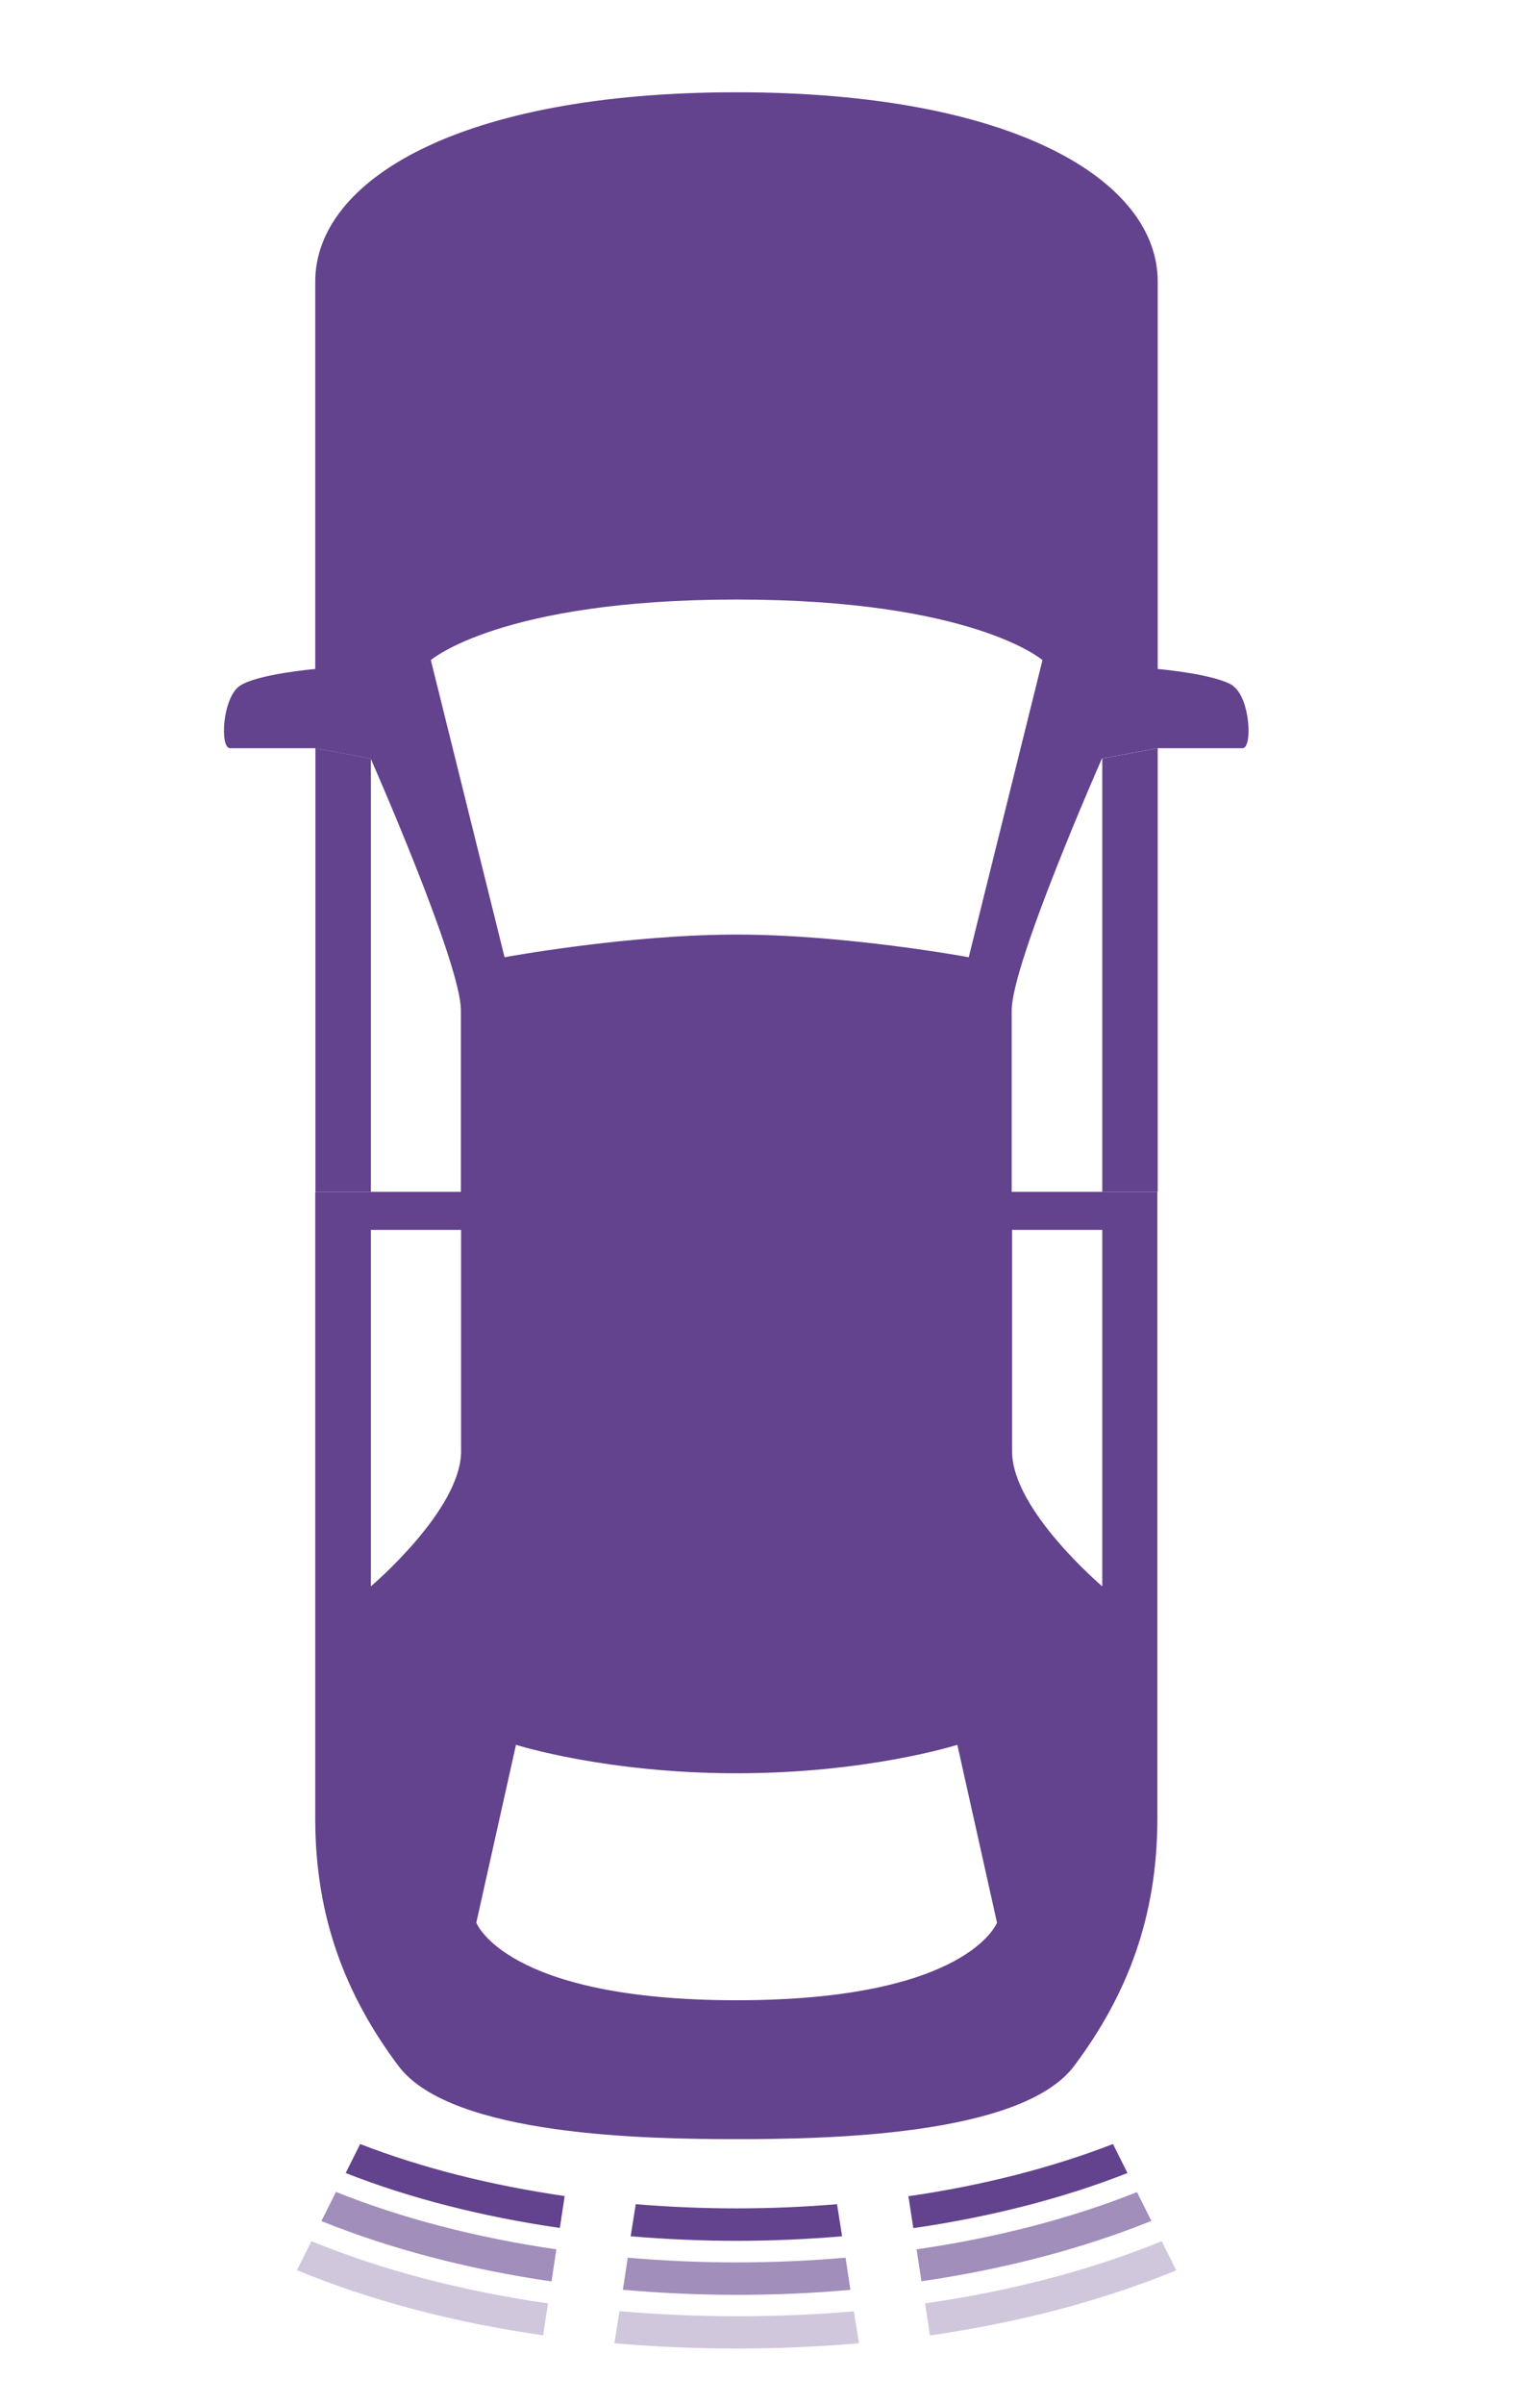 <?xml version="1.0" encoding="UTF-8"?>
<svg id="Layer_1" data-name="Layer 1" xmlns="http://www.w3.org/2000/svg" viewBox="0 0 85 132.6">
  <defs>
    <style>
      .cls-1 {
        opacity: .3;
      }

      .cls-2 {
        opacity: .6;
      }

      .cls-3 {
        fill: #63428e;
        stroke-width: 0px;
      }
    </style>
  </defs>
  <g>
    <path class="cls-3" d="m17.41,65.74h3.06v-23.9l-3.06-.57v24.47Z"/>
    <path class="cls-3" d="m68.08,37.84c-.94-.66-4.18-.94-4.18-.94V15.53c0-5.57-7.93-10.44-23.25-10.44s-23.25,4.87-23.25,10.44v21.37s-3.24.28-4.18.94c-.94.66-1.1,3.43-.52,3.43h4.7l3.06.57s4.98,11.28,4.98,13.89v10.01h-8.04v34.57c0,5.43,1.67,9.74,4.59,13.64,2.92,3.9,13.88,4.04,18.65,4.04s15.73-.14,18.65-4.04c2.92-3.9,4.59-8.21,4.59-13.64v-34.57h-8.04v-10.01c0-2.61,4.98-13.89,4.98-13.89l3.06-.57h4.7c.57,0,.42-2.77-.52-3.43Zm-42.63,42.21c0,3.24-4.98,7.45-4.98,7.45v-19.66h4.98v12.21Zm15.21,30.28c-12.77,0-14.37-4.28-14.37-4.28l2.19-9.81s4.91,1.57,12.18,1.57,12.18-1.57,12.18-1.57l2.19,9.81s-1.6,4.28-14.37,4.28Zm20.18-42.49v19.66s-4.98-4.21-4.98-7.45v-12.21h4.98Zm-7.37-15.04s-6.75-1.25-12.81-1.25-12.81,1.25-12.81,1.25l-4.07-16.39s3.84-3.34,16.88-3.34,16.88,3.34,16.88,3.34l-4.07,16.39Z"/>
    <path class="cls-3" d="m60.84,65.74h3.06v-24.47l-3.06.57v23.9Z"/>
  </g>
  <g>
    <g class="cls-2">
      <path class="cls-3" d="m18.54,120.91l-.8,1.6c3.79,1.53,8.1,2.66,12.7,3.33l.27-1.77c-4.4-.64-8.53-1.71-12.17-3.17Z"/>
      <path class="cls-3" d="m46.94,126.3l-.27-1.77c-1.97.17-3.98.26-6.01.26s-4.04-.09-6.01-.26l-.27,1.77c2.06.18,4.16.28,6.29.28s4.23-.09,6.29-.28Z"/>
      <path class="cls-3" d="m62.76,120.91c-3.63,1.45-7.76,2.52-12.17,3.16l.27,1.76c4.59-.67,8.9-1.8,12.69-3.33l-.8-1.6Z"/>
    </g>
    <g>
      <path class="cls-3" d="m31.17,121.13c-4.08-.59-7.92-1.56-11.29-2.87l-.8,1.6c3.53,1.39,7.55,2.41,11.82,3.03l.27-1.77Z"/>
      <path class="cls-3" d="m50.41,122.9c4.27-.62,8.29-1.65,11.82-3.04l-.8-1.6c-3.38,1.31-7.21,2.29-11.29,2.88l.27,1.76Z"/>
      <path class="cls-3" d="m34.82,123.35c1.92.16,3.87.25,5.83.25s3.91-.09,5.83-.25l-.28-1.77c-1.83.15-3.68.23-5.55.23s-3.73-.08-5.56-.23l-.28,1.77Z"/>
    </g>
    <g class="cls-1">
      <path class="cls-3" d="m30.25,127.05c-4.74-.68-9.14-1.83-13.06-3.43l-.8,1.6c4.08,1.68,8.66,2.89,13.59,3.59l.27-1.77Z"/>
      <path class="cls-3" d="m47.13,127.49c-2.11.18-4.27.27-6.47.27s-4.37-.1-6.47-.28l-.28,1.77c2.2.19,4.45.29,6.75.29s4.55-.1,6.75-.29l-.28-1.77Z"/>
      <path class="cls-3" d="m64.92,125.22l-.8-1.6c-3.92,1.6-8.32,2.75-13.06,3.43l.27,1.77c4.93-.71,9.51-1.92,13.59-3.59Z"/>
    </g>
  </g>
</svg>
